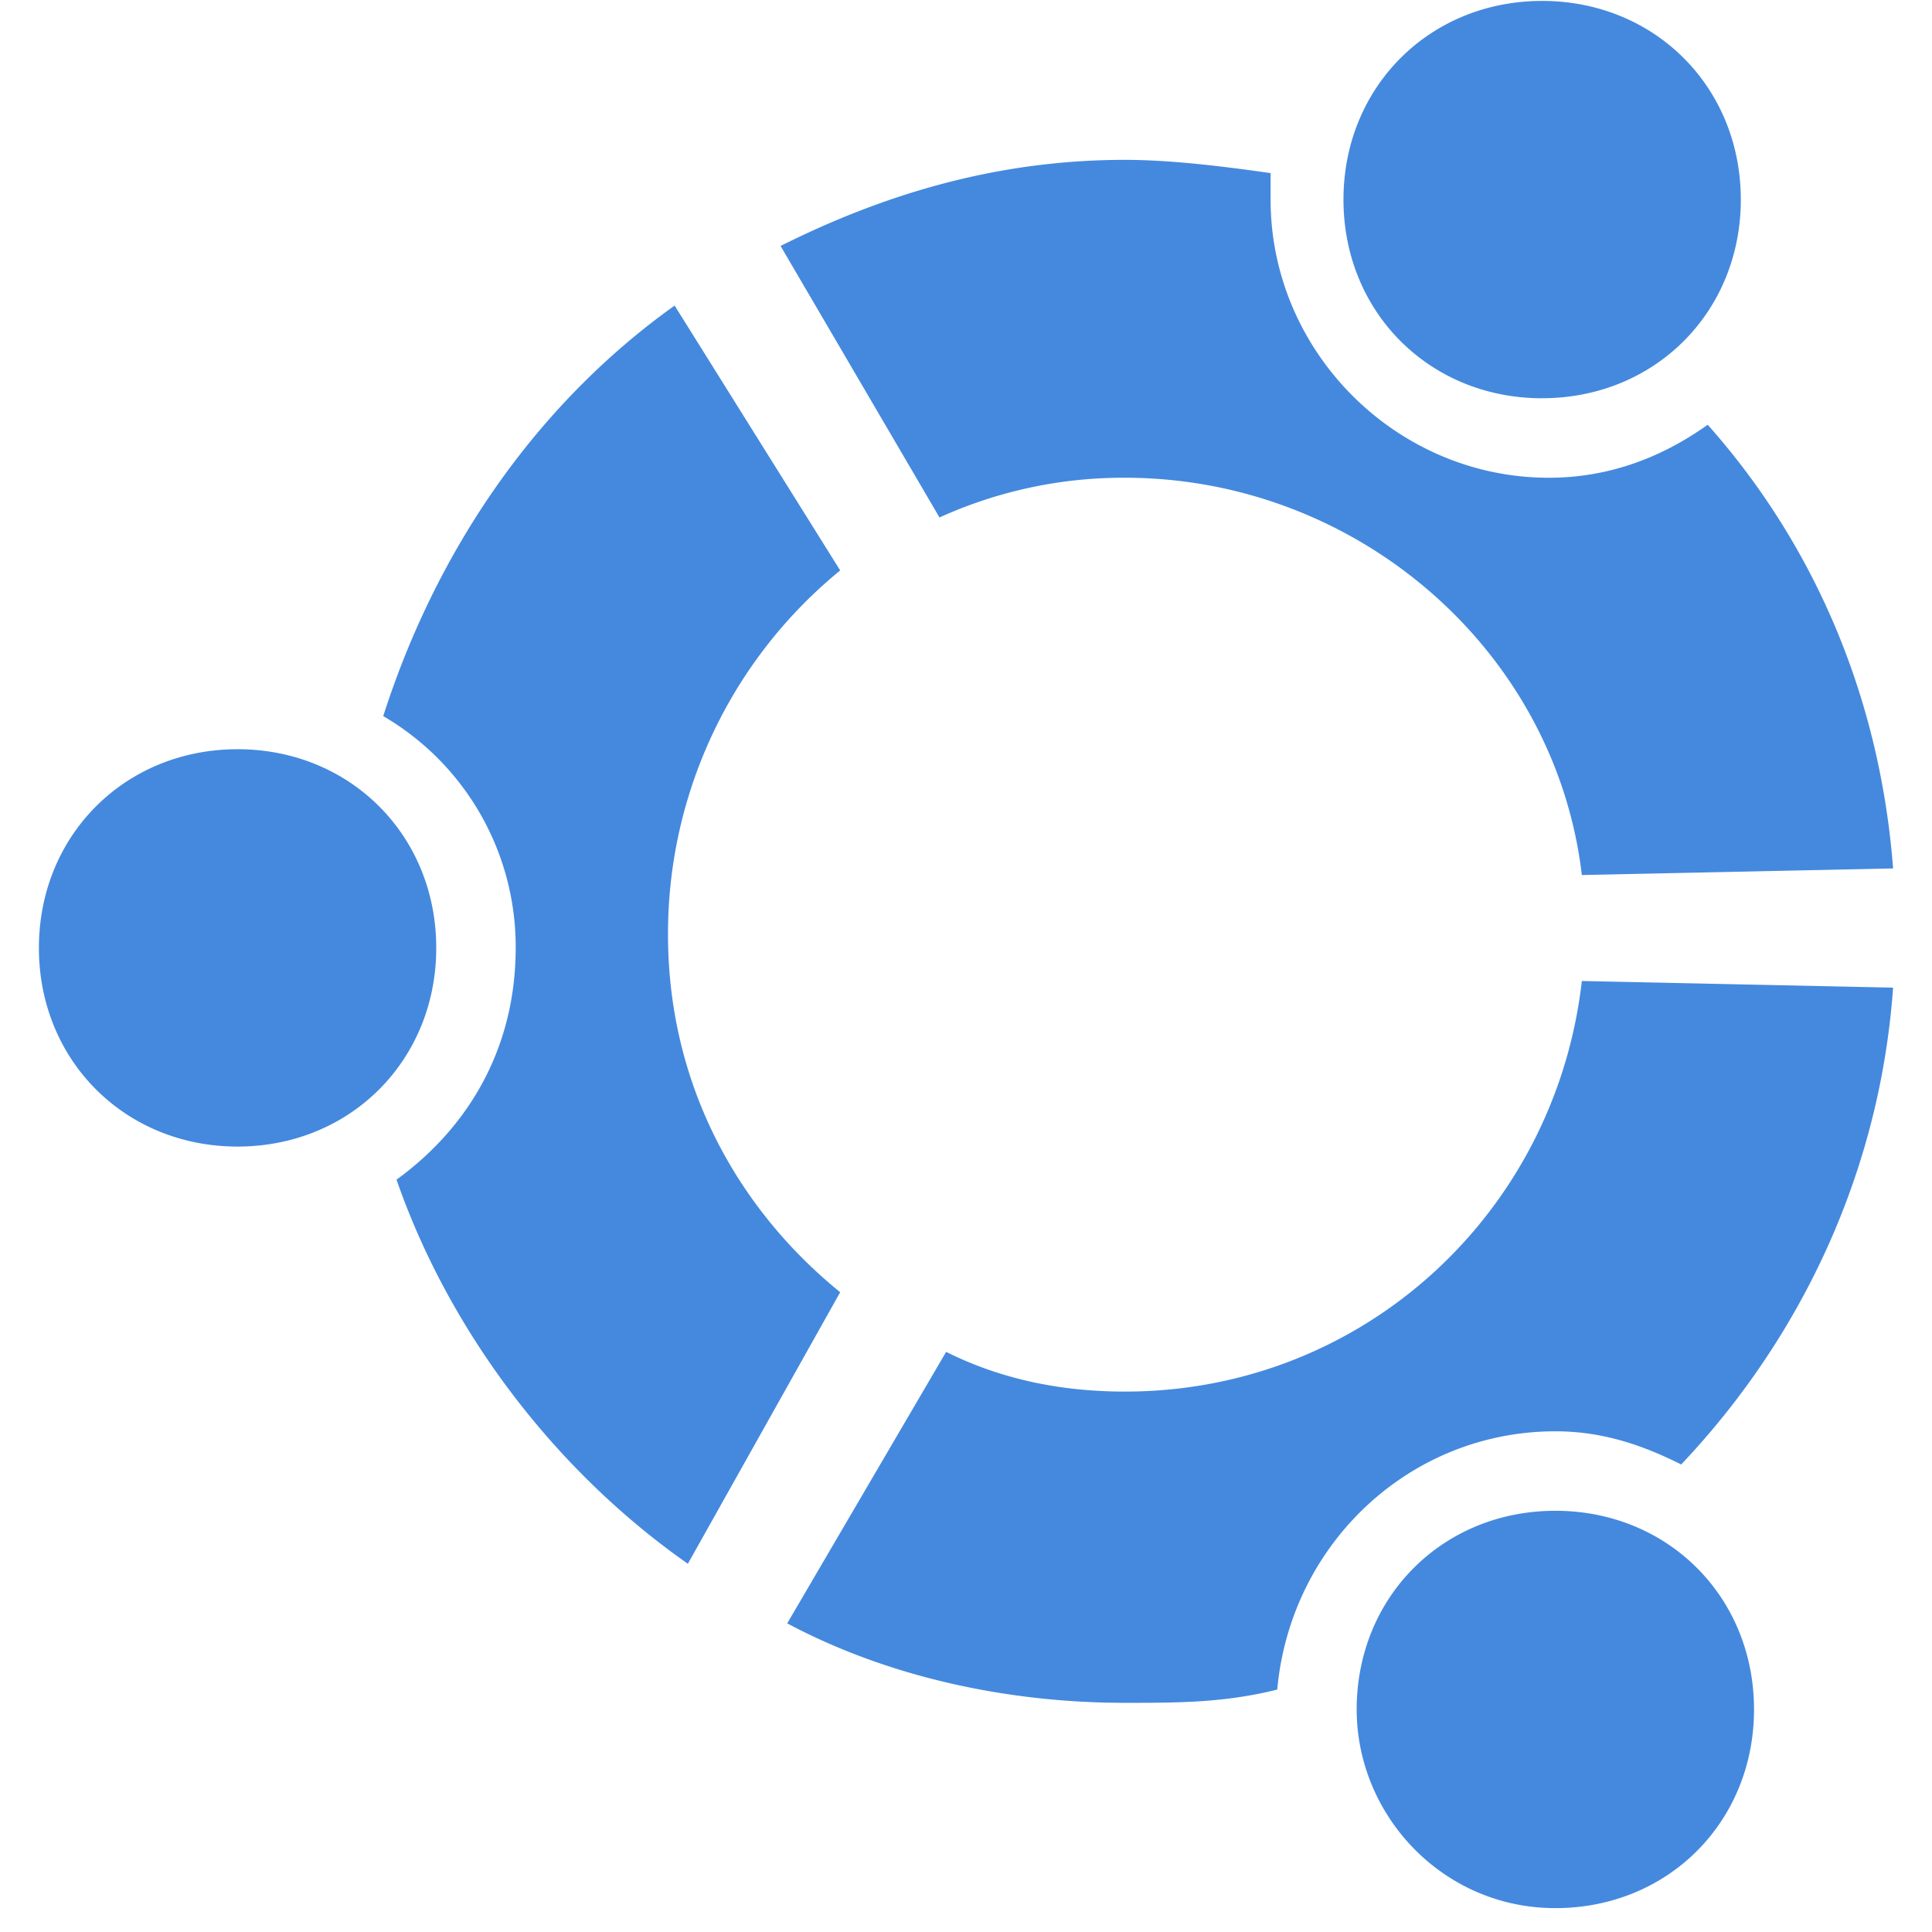 <?xml version="1.0" standalone="no"?><!DOCTYPE svg PUBLIC "-//W3C//DTD SVG 1.1//EN" "http://www.w3.org/Graphics/SVG/1.1/DTD/svg11.dtd"><svg t="1579072608594" class="icon" viewBox="0 0 1024 1024" version="1.1" xmlns="http://www.w3.org/2000/svg" p-id="78987" width="32" height="32" xmlns:xlink="http://www.w3.org/1999/xlink"><defs><style type="text/css"></style></defs><path d="M596.234 253.215a235.52 235.52 0 0 0-98.284 21.053l-84.234-143.913c56.156-28.058 115.835-45.629 182.518-45.629 24.576 0 52.634 3.523 77.21 7.025v14.049c0 80.712 66.703 147.415 147.436 147.415 31.58 0 59.658-10.547 84.234-28.099 56.156 63.181 91.259 143.913 98.263 235.172l-164.966 3.502c-14.029-119.337-119.337-210.575-242.176-210.575z m221.123-42.127c-59.658 0-105.288-45.629-105.288-105.288 0-59.679 45.629-105.308 105.288-105.308 59.679 0 105.308 45.629 105.308 105.308 0 59.658-45.629 105.267-105.308 105.267zM354.058 495.391c0 77.21 35.103 143.892 91.259 189.522l-80.732 143.913c-70.205-49.152-126.362-122.839-154.419-203.571 38.584-28.078 63.16-70.205 63.16-122.839a141.558 141.558 0 0 0-70.205-122.86c28.099-87.736 80.732-164.966 154.44-217.6l87.757 140.39a248.463 248.463 0 0 0-91.259 193.044z m-228.147 112.312c-59.658 0-105.288-45.629-105.288-105.288 0-59.679 45.629-105.308 105.288-105.308 59.679 0 105.308 45.629 105.308 105.308 0 59.658-45.629 105.288-105.308 105.288z m470.323 129.864c126.362 0 228.147-94.761 242.176-217.62l164.966 3.523c-7.004 98.263-49.132 186.02-112.312 252.723-21.053-10.547-42.107-17.572-66.683-17.572-77.21 0-140.39 59.679-147.415 136.888-28.078 7.025-52.634 7.025-80.732 7.025-63.181 0-126.362-14.049-178.995-42.127l84.234-143.892c28.058 14.029 59.658 21.053 94.761 21.053z m228.147 63.181c59.658 0 105.288 45.629 105.288 105.288 0 59.679-45.629 105.308-105.288 105.308-59.679 0-105.308-49.152-105.308-105.308 0-59.658 45.629-105.288 105.308-105.288z" fill="#4489DE" p-id="78988"></path></svg>
